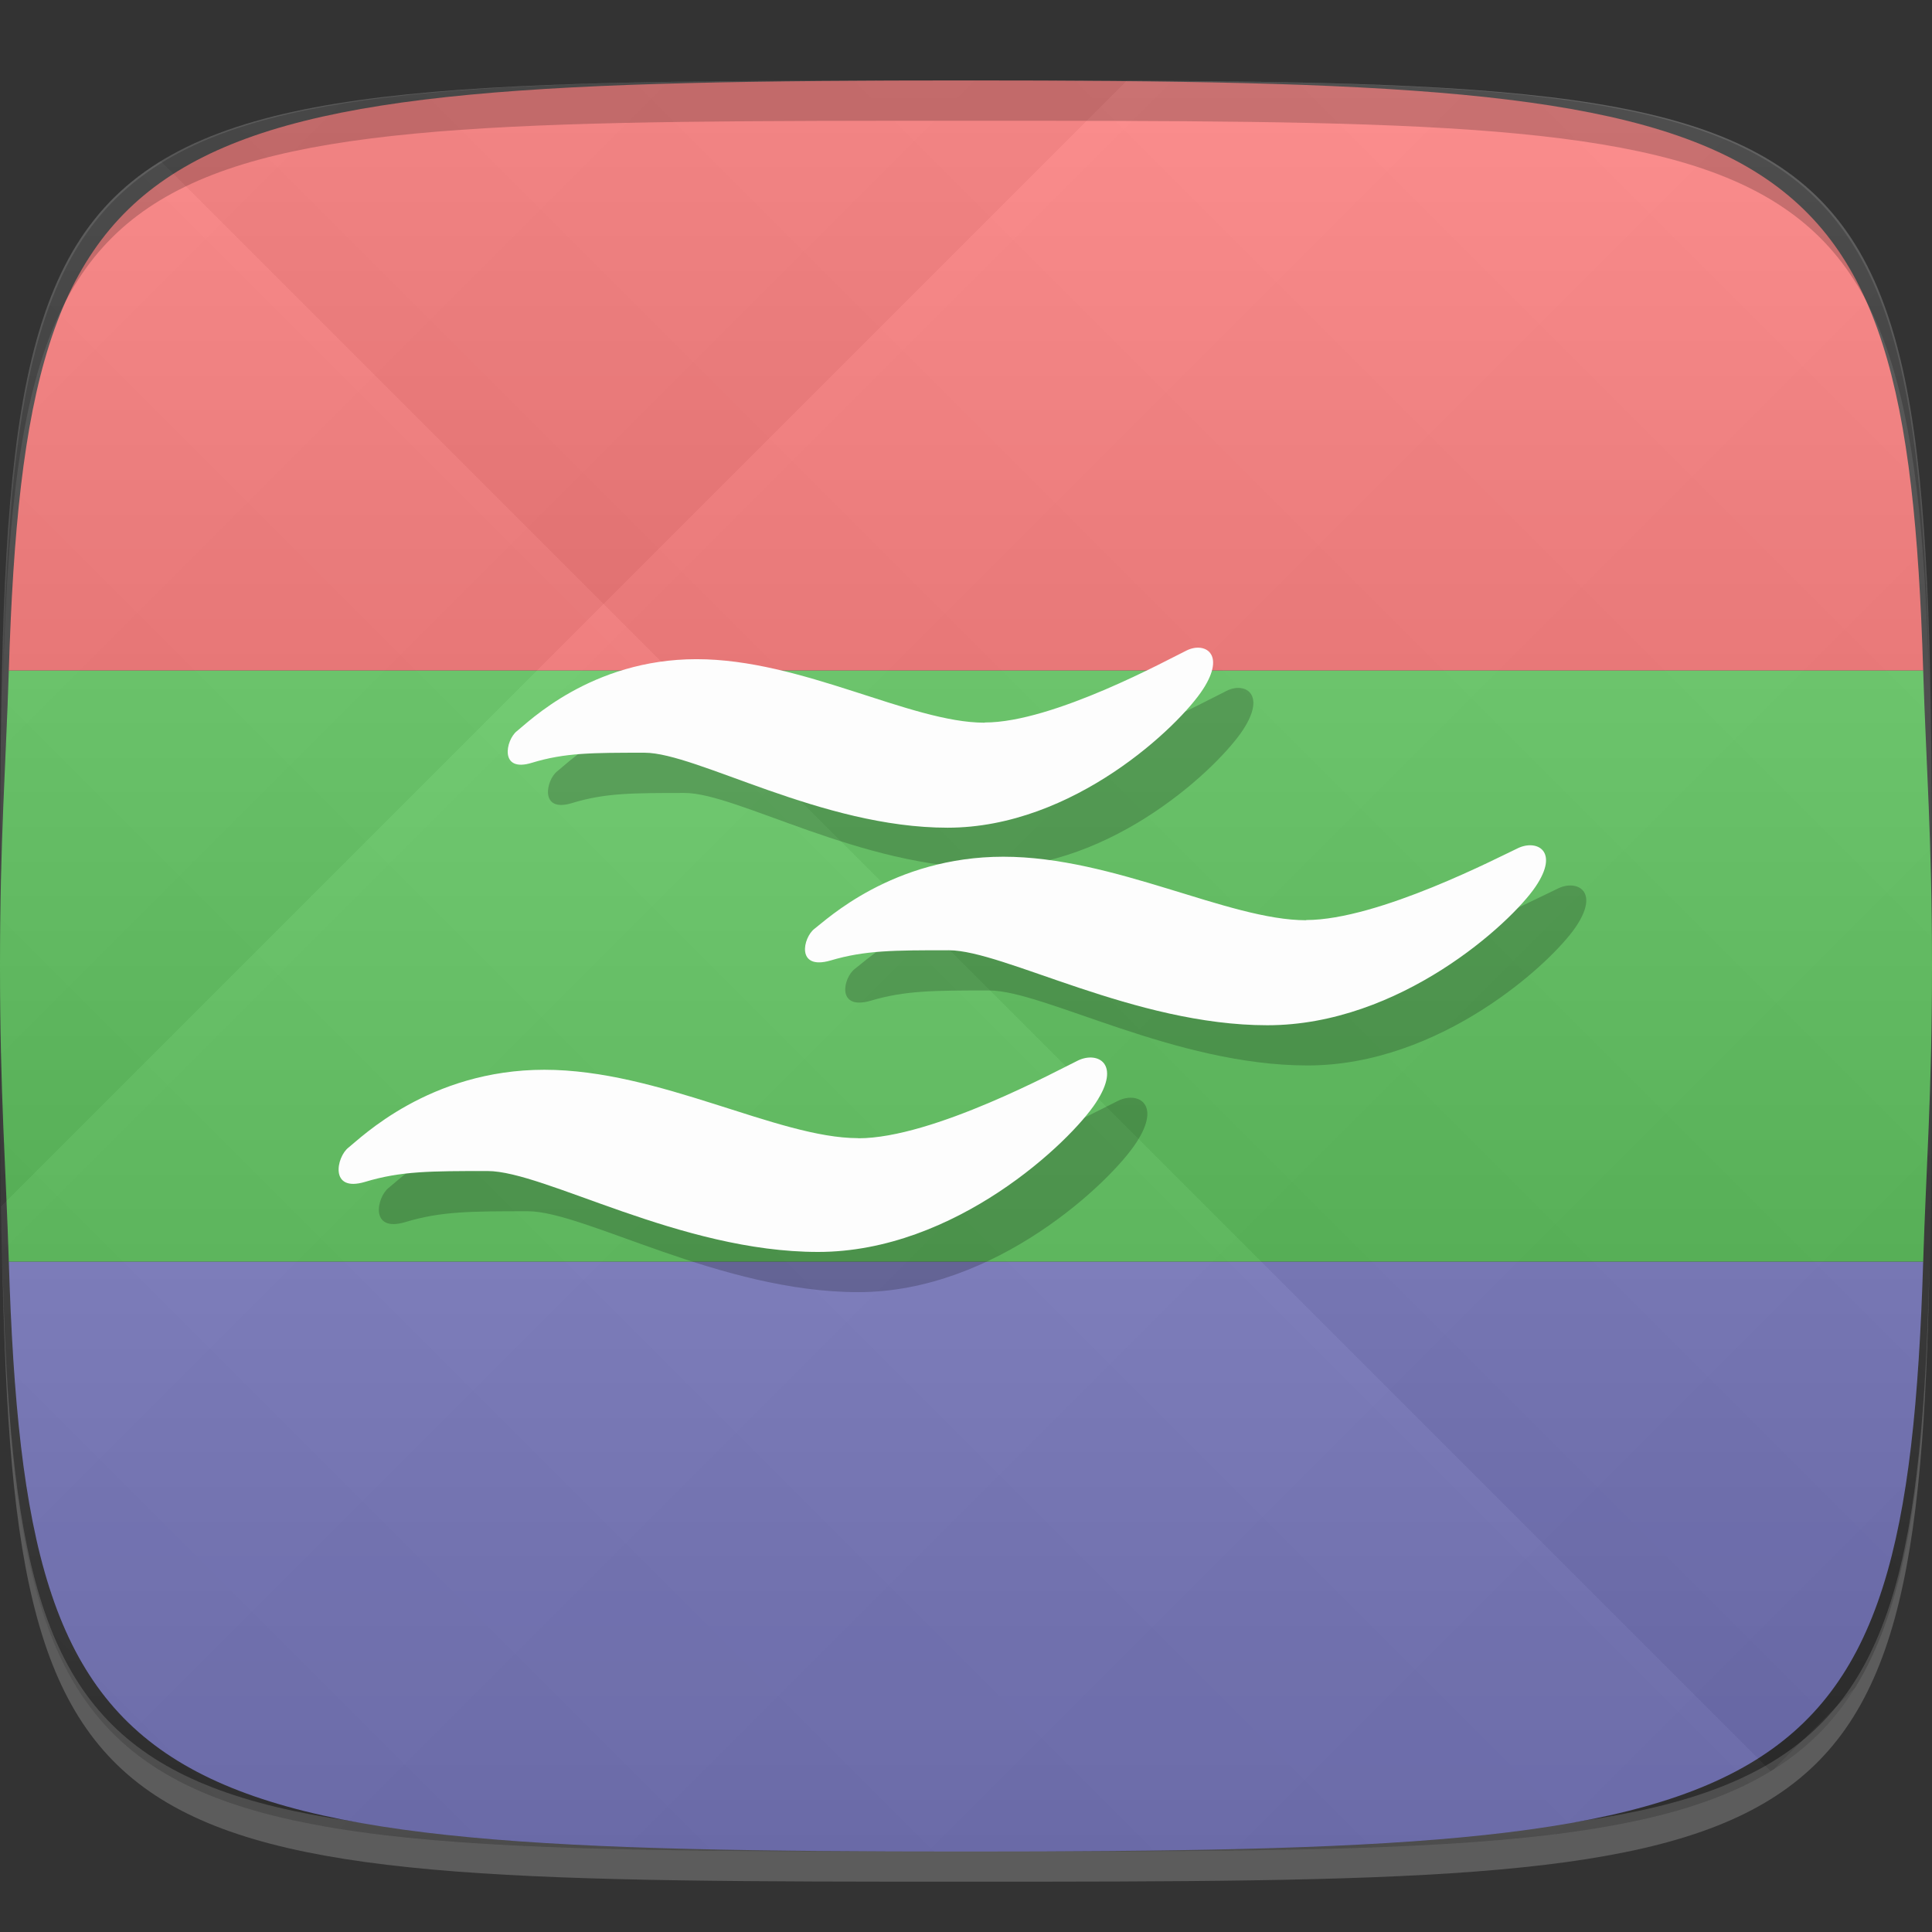 <?xml version="1.0" encoding="UTF-8" standalone="no"?>
<!-- Created with Inkscape (http://www.inkscape.org/) -->

<svg
   xmlns:dc="http://purl.org/dc/elements/1.1/"
   xmlns:cc="http://creativecommons.org/ns#"
   xmlns:rdf="http://www.w3.org/1999/02/22-rdf-syntax-ns#"
   xmlns:svg="http://www.w3.org/2000/svg"
   xmlns="http://www.w3.org/2000/svg"
   xmlns:xlink="http://www.w3.org/1999/xlink"
   xmlns:sodipodi="http://sodipodi.sourceforge.net/DTD/sodipodi-0.dtd"
   xmlns:inkscape="http://www.inkscape.org/namespaces/inkscape"
   width="48"
   height="48"
   id="svg2"
   version="1.1"
   inkscape:version="0.48.4 r9939"
   sodipodi:docname="gstreamer-properties.svg">
  <rect width="100%" height="100%" fill="#333333" stroke="none"/>
  <defs
     id="defs4">
    <linearGradient
       id="linearGradient3779">
      <stop
         style="stop-color:#000000;stop-opacity:1;"
         offset="0"
         id="stop3781" />
      <stop
         style="stop-color:#ffffff;stop-opacity:1;"
         offset="1"
         id="stop3783" />
    </linearGradient>
    <linearGradient
       inkscape:collect="always"
       xlink:href="#linearGradient3779"
       id="linearGradient3795"
       gradientUnits="userSpaceOnUse"
       gradientTransform="translate(-20,0)"
       spreadMethod="repeat"
       x1="24"
       y1="1028.362"
       x2="45"
       y2="1007.362" />
    <linearGradient
       inkscape:collect="always"
       xlink:href="#linearGradient3779"
       id="linearGradient3797"
       gradientUnits="userSpaceOnUse"
       gradientTransform="translate(-20,0)"
       spreadMethod="repeat"
       x1="44"
       y1="1048.362"
       x2="15"
       y2="1019.362" />
    <linearGradient
       inkscape:collect="always"
       xlink:href="#linearGradient3779"
       id="linearGradient3964"
       gradientUnits="userSpaceOnUse"
       gradientTransform="translate(-60,0)"
       spreadMethod="repeat"
       x1="44"
       y1="1048.362"
       x2="15"
       y2="1019.362" />
    <linearGradient
       inkscape:collect="always"
       xlink:href="#linearGradient3779"
       id="linearGradient3967"
       gradientUnits="userSpaceOnUse"
       gradientTransform="translate(-60,0)"
       spreadMethod="repeat"
       x1="24"
       y1="1028.362"
       x2="45"
       y2="1007.362" />
    <linearGradient
       inkscape:collect="always"
       xlink:href="#linearGradient3779"
       id="linearGradient3971"
       gradientUnits="userSpaceOnUse"
       spreadMethod="pad"
       x1="24"
       y1="1050.362"
       x2="24"
       y2="1006.362" />
    <linearGradient
       inkscape:collect="always"
       xlink:href="#linearGradient3779"
       id="linearGradient3977"
       gradientUnits="userSpaceOnUse"
       gradientTransform="translate(-60,0)"
       spreadMethod="repeat"
       x1="24"
       y1="1028.362"
       x2="45"
       y2="1007.362" />
    <linearGradient
       inkscape:collect="always"
       xlink:href="#linearGradient3779"
       id="linearGradient3979"
       gradientUnits="userSpaceOnUse"
       gradientTransform="translate(-60,0)"
       spreadMethod="repeat"
       x1="44"
       y1="1048.362"
       x2="15"
       y2="1019.362" />
  </defs>
  <sodipodi:namedview
     id="base"
     pagecolor="#ffffff"
     bordercolor="#666666"
     borderopacity="1.0"
     inkscape:pageopacity="0.0"
     inkscape:pageshadow="2"
     inkscape:zoom="16.381307"
     inkscape:cx="7.3189376"
     inkscape:cy="9.0322461"
     inkscape:document-units="px"
     inkscape:current-layer="layer1"
     showgrid="true"
     inkscape:snap-bbox="true"
     inkscape:window-width="1301"
     inkscape:window-height="744"
     inkscape:window-x="65"
     inkscape:window-y="24"
     inkscape:window-maximized="1"
     inkscape:object-nodes="true">
    <inkscape:grid
       type="xygrid"
       id="grid3003"
       empspacing="6"
       visible="true"
       enabled="true"
       snapvisiblegridlinesonly="true" />
  </sodipodi:namedview>
  <g
     inkscape:label="Layer 1"
     inkscape:groupmode="layer"
     id="layer1"
     transform="translate(0,-1004.362)">
    <path
       id="path3788"
       d="m 24,1051.112 c -21.272,0 -23.663,-0.089 -23.938,-15.406 0.328,14.403 2.938,14.406 23.938,14.406 21,0 23.609,0 23.938,-14.406 -0.275,15.317 -2.666,15.406 -23.938,15.406 z"
       style="opacity:0.2;fill:#ffffff;fill-opacity:1;stroke:none"
       inkscape:connector-curvature="0" />
    <path
       style="fill:#8484d6;fill-opacity:1;stroke:none"
       d="M 47.781 31.344 L 0.219 31.344 C 0.647 45.126 3.464 46 24 46 C 44.536 46 47.353 45.126 47.781 31.344 z "
       id="path3961"
       transform="translate(0,1004.362)" />
    <path
       style="fill:#5ad05a;fill-opacity:1;stroke:none"
       d="M 0.219 16.656 C 0.147 18.981 9.2518585e-18 20.824 0 24 C 0 27.176 0.147 29.019 0.219 31.344 L 47.781 31.344 C 47.853 29.019 48 27.176 48 24 C 48 20.824 47.853 18.981 47.781 16.656 L 0.219 16.656 z "
       id="path3956"
       transform="translate(0,1004.362)" />
    <path
       style="fill:#ff6b6b;fill-opacity:1;stroke:none"
       d="M 0.219 16.656 L 47.781 16.656 C 47.353 2.874 44.536 2 24 2 C 3.464 2 0.647 2.874 0.219 16.656 z "
       id="path3757"
       transform="translate(0,1004.362)" />
    <path
       sodipodi:nodetypes="zzzzz"
       inkscape:connector-curvature="0"
       id="path3969"
       d="m 24,1006.362 c -24,0 -24,0 -24,22 0,22 0,22 24,22 24,0 24,0 24,-22 0,-22 0,-22 -24,-22 z"
       style="opacity:0.2;fill:url(#linearGradient3971);fill-opacity:1;stroke:none" />
    <g
       id="g3973"
       transform="translate(60,0)">
      <path
         style="opacity:0.03;fill:url(#linearGradient3977);fill-opacity:1;stroke:none"
         d="m -36,1006.362 c -24,0 -24,0 -24,22 0,22 0,22 24,22 24,0 24,0 24,-22 0,-22 0,-22 -24,-22 z"
         id="path3777"
         inkscape:connector-curvature="0"
         sodipodi:nodetypes="zzzzz" />
      <path
         sodipodi:nodetypes="zzzzz"
         inkscape:connector-curvature="0"
         id="path3787"
         d="m -36,1006.362 c -24,0 -24,0 -24,22 0,22 0,22 24,22 24,0 24,0 24,-22 0,-22 0,-22 -24,-22 z"
         style="opacity:0.03;fill:url(#linearGradient3979);fill-opacity:1;stroke:none" />
    </g>
    <path
       style="fill:#000000;fill-opacity:1;stroke:none;opacity:0.2"
       d="M 24 2 C 2.728 2 0.337 2.089 0.062 17.406 C 0.391 3.003 3 3 24 3 C 45 3 47.609 3.003 47.938 17.406 C 47.663 2.089 45.272 2 24 2 z "
       transform="translate(0,1004.362)"
       id="path3770" />
    <g
       id="g3813"
       transform="translate(-47.998,993.362)" />
    <g
       id="g3055"
       style="opacity:0.2"
       transform="translate(0.411,1004.458)">
      <!-- color: #eeeeee -->
      <g
         id="g3057">
        <path
           id="path3059"
           d="m 25.05,18.859 c -1.844,0 -4.535,-1.578 -7.156,-1.578 -2.625,0 -4.191,1.578 -4.465,1.789 -0.273,0.215 -0.445,1.039 0.375,0.785 0.82,-0.25 1.5,-0.25 2.797,-0.25 1.297,0 4.395,1.863 7.531,1.863 3.137,0 5.762,-2.539 6.344,-3.438 0.582,-0.895 0.035,-1.184 -0.406,-0.965 -0.445,0.215 -3.309,1.789 -5.01,1.789 m -0.008,0.004"
           inkscape:connector-curvature="0"
           style="fill:#000000;fill-opacity:1;fill-rule:nonzero;stroke:none" />
        <path
           id="path3061"
           d="m 33.04,23.766 c -1.938,0 -4.766,-1.578 -7.523,-1.578 -2.758,0 -4.406,1.578 -4.691,1.789 -0.289,0.219 -0.465,1.039 0.398,0.789 0.855,-0.254 1.574,-0.254 2.938,-0.254 1.359,0 4.617,1.863 7.914,1.863 3.297,0 6.05,-2.539 6.66,-3.438 0.609,-0.895 0.035,-1.18 -0.426,-0.965 -0.465,0.215 -3.473,1.789 -5.27,1.789 m 0,0.004"
           inkscape:connector-curvature="0"
           style="fill:#000000;fill-opacity:1;fill-rule:nonzero;stroke:none" />
        <path
           id="path3063"
           d="m 21.91,29.18 c -2,0 -4.938,-1.699 -7.797,-1.699 -2.859,0 -4.566,1.699 -4.867,1.934 -0.297,0.23 -0.48,1.117 0.41,0.852 0.891,-0.27 1.633,-0.27 3.047,-0.27 1.41,0 4.789,2.01 8.211,2.01 3.414,0 6.277,-2.746 6.906,-3.715 0.633,-0.965 0.039,-1.273 -0.445,-1.043 -0.48,0.23 -3.602,1.934 -5.461,1.934 M 21.91,29.179"
           inkscape:connector-curvature="0"
           style="fill:#000000;fill-opacity:1;fill-rule:nonzero;stroke:none" />
      </g>
    </g>
    <path
       id="path3071"
       d="m 24.461,1022.317 c -1.844,0 -4.535,-1.578 -7.156,-1.578 -2.625,0 -4.191,1.578 -4.465,1.789 -0.273,0.215 -0.445,1.039 0.375,0.785 0.82,-0.25 1.5,-0.25 2.797,-0.25 1.297,0 4.395,1.863 7.531,1.863 3.137,0 5.762,-2.539 6.344,-3.438 0.582,-0.895 0.035,-1.184 -0.406,-0.965 -0.445,0.215 -3.309,1.789 -5.01,1.789 m -0.008,0"
       inkscape:connector-curvature="0"
       style="fill:#fdfdfd;fill-opacity:1;fill-rule:nonzero;stroke:none" />
    <path
       id="path3073"
       d="m 32.451,1027.225 c -1.938,0 -4.766,-1.578 -7.523,-1.578 -2.758,0 -4.406,1.578 -4.691,1.789 -0.289,0.219 -0.465,1.039 0.398,0.789 0.855,-0.254 1.574,-0.254 2.938,-0.254 1.359,0 4.617,1.863 7.914,1.863 3.297,0 6.05,-2.539 6.66,-3.438 0.609,-0.895 0.035,-1.18 -0.426,-0.965 -0.465,0.215 -3.473,1.789 -5.27,1.789 m 0,0"
       inkscape:connector-curvature="0"
       style="fill:#fdfdfd;fill-opacity:1;fill-rule:nonzero;stroke:none" />
    <path
       id="path3075"
       d="m 21.321,1032.639 c -2,0 -4.938,-1.699 -7.797,-1.699 -2.859,0 -4.566,1.699 -4.867,1.934 -0.297,0.23 -0.48,1.117 0.41,0.852 0.891,-0.27 1.633,-0.27 3.047,-0.27 1.41,0 4.789,2.01 8.211,2.01 3.414,0 6.277,-2.746 6.906,-3.715 0.633,-0.965 0.039,-1.273 -0.445,-1.043 -0.48,0.23 -3.602,1.934 -5.461,1.934 m -0.004,0"
       inkscape:connector-curvature="0"
       style="fill:#fdfdfd;fill-opacity:1;fill-rule:nonzero;stroke:none" />
  </g>
</svg>
